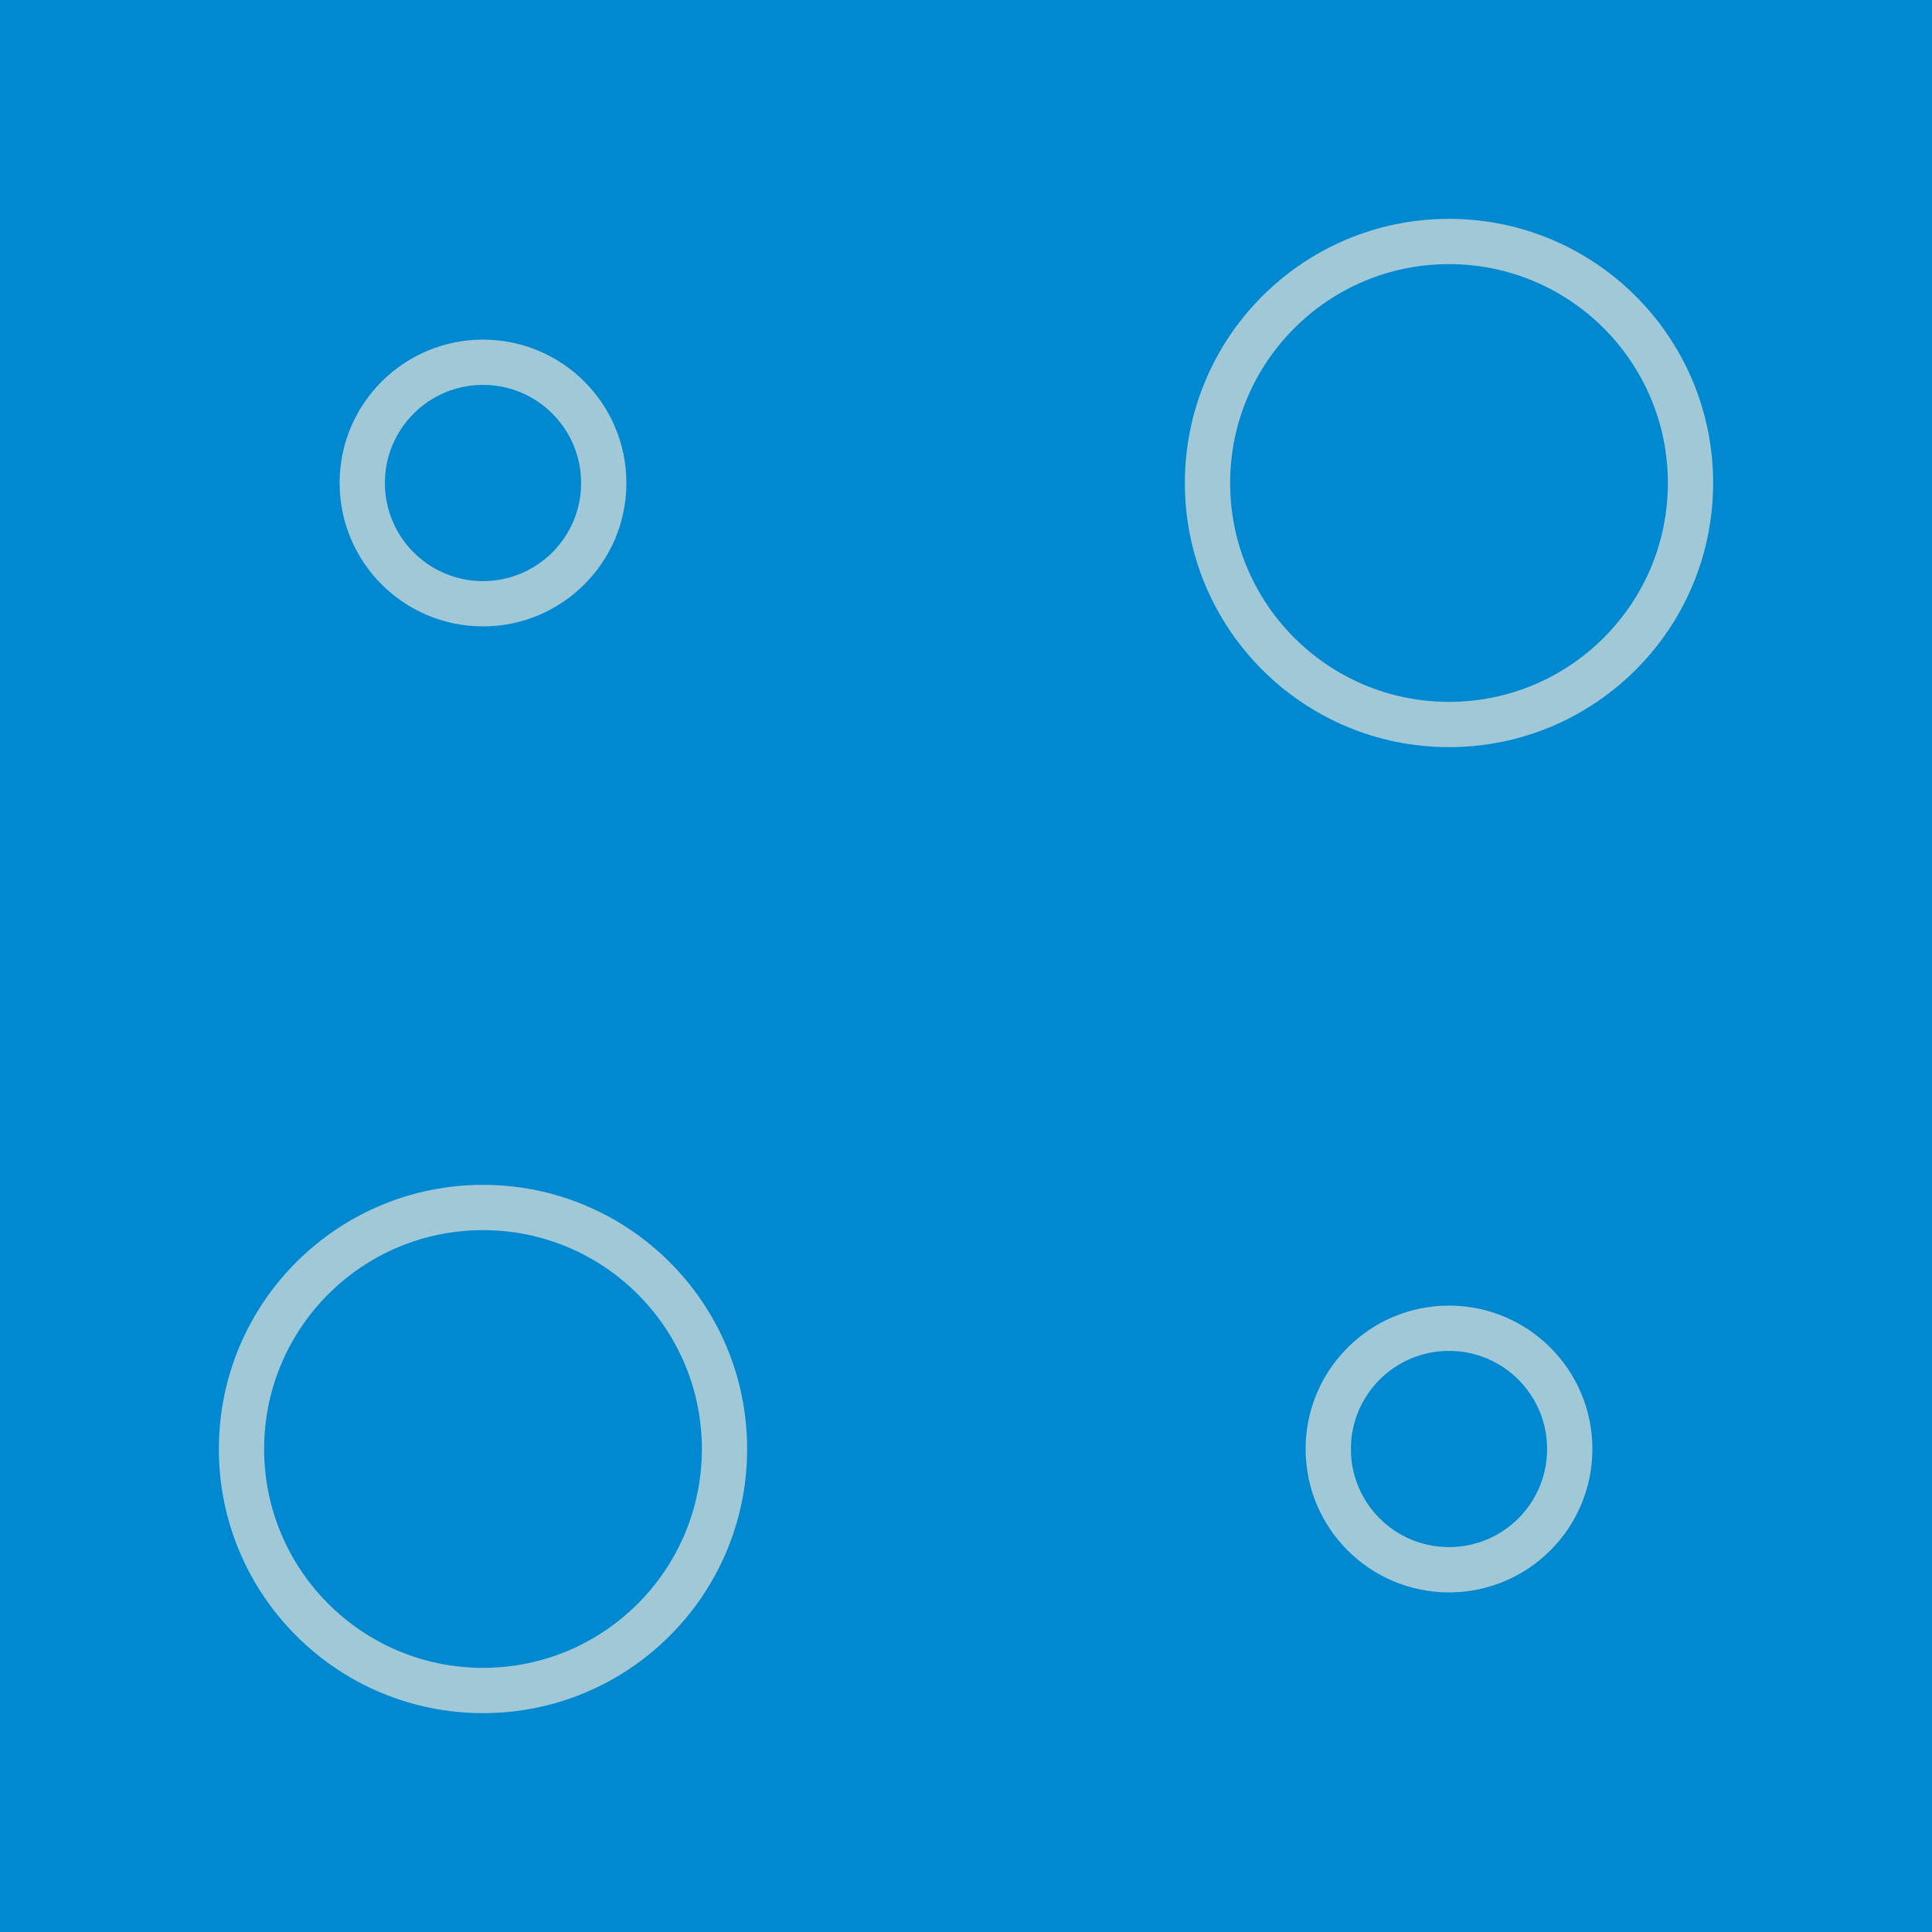 <svg xmlns="http://www.w3.org/2000/svg" xmlns:xlink="http://www.w3.org/1999/xlink" viewBox="0 0 256 256" width="51px" height="51px">
  <style type="text/css">
    @keyframes ld-pulse
{
  0% {
    animation-timing-function: cubic-bezier(0.041,0.391,0.509,0.69);
    transform: scale(1);
  }
  24.3% {
    animation-timing-function: cubic-bezier(0.225,0.633,0.525,1);
    transform: scale(0.846);
  }
  55% {
    animation-timing-function: cubic-bezier(0.304,0.339,0.655,0.614);
    transform: scale(0.802);
  }
  70.2% {
    animation-timing-function: cubic-bezier(0.446,0.273,0.556,0.729);
    transform: scale(0.829);
  }
  82.3% {
    animation-timing-function: cubic-bezier(0.683,0.184,1,0.736);
    transform: scale(0.869);
  }
  100% {
    transform: scale(1);
  }
}
.ld.ld-pulse {
  animation: ld-pulse 0.5s infinite;
}
    @keyframes ld-move {
      0% { transform: translate(0,0) }
      100% { transform: translate(256px,0) }
    }
  </style>
  <defs><g id="id-0.7388699063651096">
    
<!-- Generator: Adobe Illustrator 21.0.0, SVG Export Plug-In . SVG Version: 6.00 Build 0)  -->


<circle fill="none" stroke="#A0C8D7" stroke-width="6" stroke-miterlimit="10" cx="192" cy="192" r="16"/>
<circle fill="none" stroke="#A0C8D7" stroke-width="6" stroke-miterlimit="10" cx="64" cy="192" r="32"/>
<circle fill="none" stroke="#A0C8D7" stroke-width="6" stroke-miterlimit="10" cx="192" cy="64" r="32"/>
<circle fill="none" stroke="#A0C8D7" stroke-width="6" stroke-miterlimit="10" cx="64" cy="64" r="16"/>


  </g></defs>
  <rect fill="#0089D0" width="256" height="256"/>
  <g>
    <use xlink:href="#id-0.7388699063651096" x="-256" y="-256"/><use xlink:href="#id-0.7388699063651096" x="0" y="-256"/><use xlink:href="#id-0.7388699063651096" x="256" y="-256"/><use xlink:href="#id-0.7388699063651096" x="-256" y="0"/><use xlink:href="#id-0.7388699063651096" x="0" y="0"/><use xlink:href="#id-0.7388699063651096" x="256" y="0"/><use xlink:href="#id-0.7388699063651096" x="-256" y="256"/><use xlink:href="#id-0.7388699063651096" x="0" y="256"/><use xlink:href="#id-0.7388699063651096" x="256" y="256"/>
    <animateTransform attributeName="transform" type="translate" dur="4s" repeatCount="indefinite" keyTimes="0;1" values="0;256"/>
  </g>
</svg>